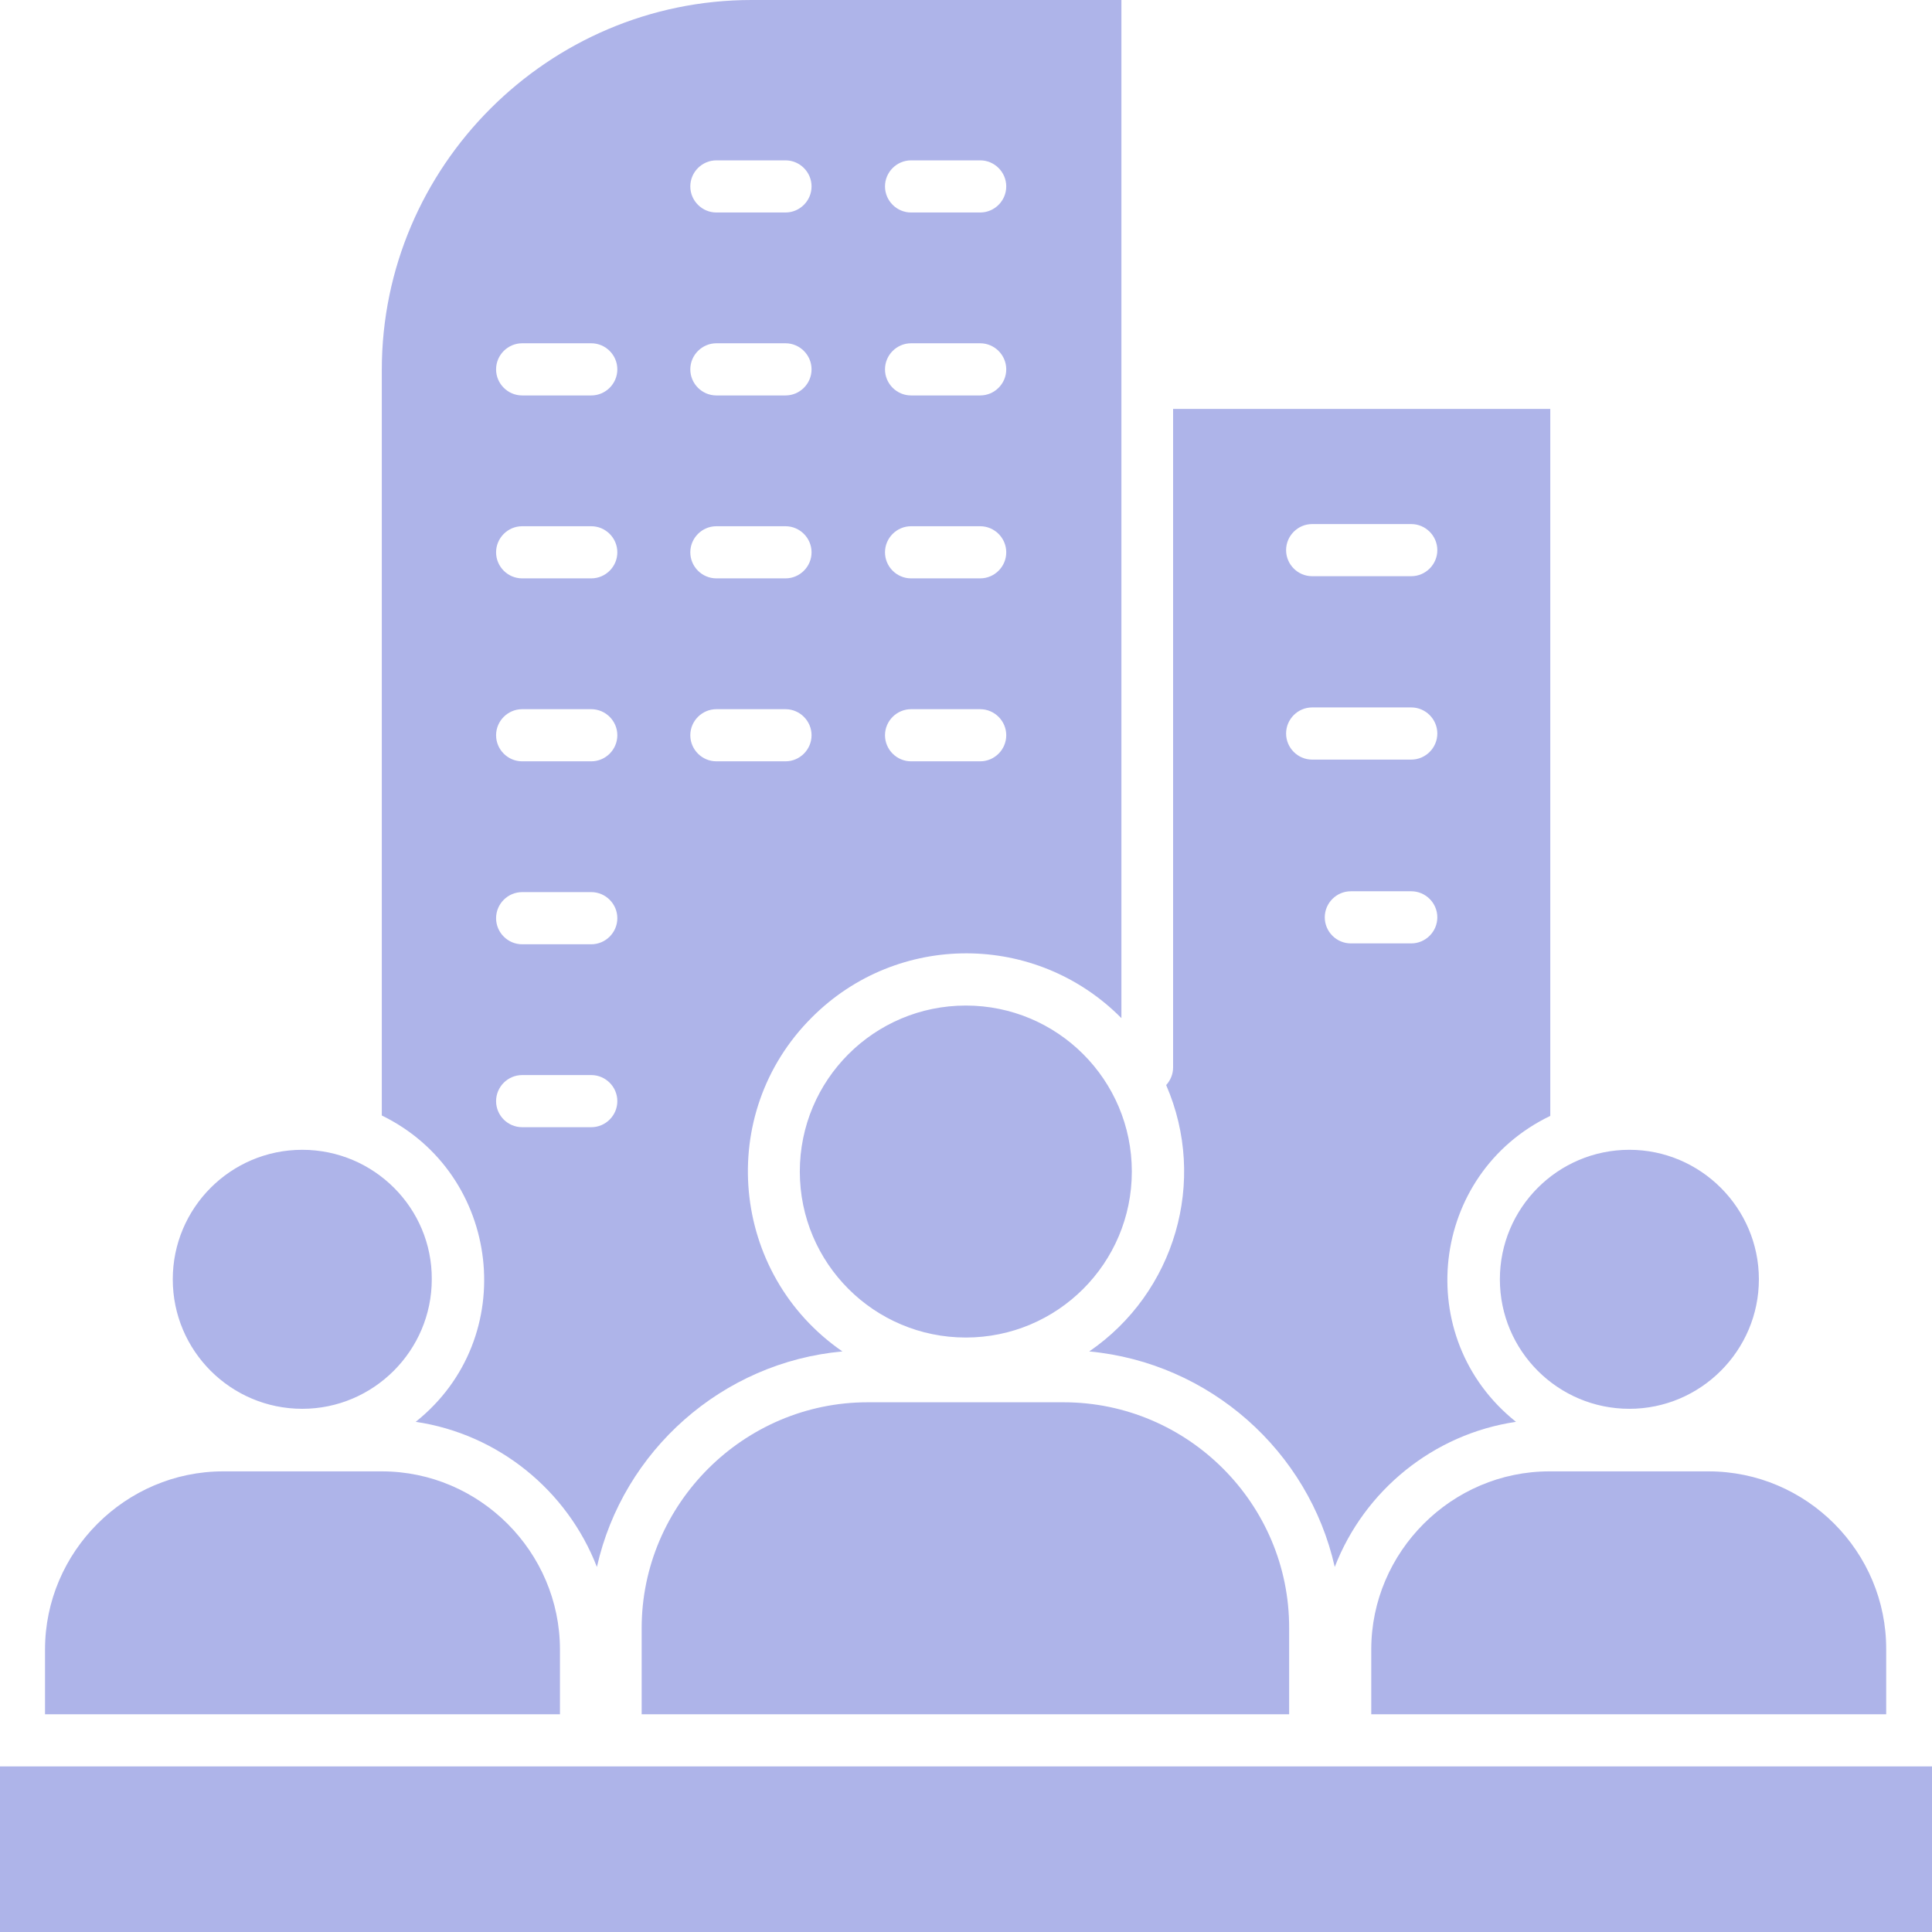 <svg width="66" height="66" viewBox="0 0 66 66" fill="none" xmlns="http://www.w3.org/2000/svg">
<g clip-path="url(#clip0_362_1323)">
<path d="M-1 66H66.989V60.344H-1V66ZM24.473 7.259C23.983 7.259 23.582 6.858 23.582 6.368C23.582 5.879 23.983 5.478 24.473 5.478H26.834C27.323 5.478 27.724 5.879 27.724 6.368C27.724 6.858 27.323 7.259 26.834 7.259H24.473ZM31.124 7.259C30.634 7.259 30.233 6.858 30.233 6.368C30.233 5.879 30.634 5.478 31.124 5.478H33.484C33.974 5.478 34.375 5.879 34.375 6.368C34.375 6.858 33.974 7.259 33.484 7.259H31.124ZM24.473 13.509C23.983 13.509 23.582 13.108 23.582 12.618C23.582 12.128 23.983 11.727 24.473 11.727H26.834C27.323 11.727 27.724 12.128 27.724 12.618C27.724 13.108 27.323 13.509 26.834 13.509H24.473ZM31.124 13.509C30.634 13.509 30.233 13.108 30.233 12.618C30.233 12.128 30.634 11.727 31.124 11.727H33.484C33.974 11.727 34.375 12.128 34.375 12.618C34.375 13.108 33.974 13.509 33.484 13.509H31.124ZM17.838 13.509C17.348 13.509 16.947 13.108 16.947 12.618C16.947 12.128 17.348 11.727 17.838 11.727H20.198C20.688 11.727 21.089 12.128 21.089 12.618C21.089 13.108 20.688 13.509 20.198 13.509H17.838ZM24.473 19.758C23.983 19.758 23.582 19.358 23.582 18.868C23.582 18.378 23.983 17.977 24.473 17.977H26.834C27.323 17.977 27.724 18.378 27.724 18.868C27.724 19.358 27.323 19.758 26.834 19.758H24.473ZM31.124 19.758C30.634 19.758 30.233 19.358 30.233 18.868C30.233 18.378 30.634 17.977 31.124 17.977H33.484C33.974 17.977 34.375 18.378 34.375 18.868C34.375 19.358 33.974 19.758 33.484 19.758H31.124ZM17.838 19.758C17.348 19.758 16.947 19.358 16.947 18.868C16.947 18.378 17.348 17.977 17.838 17.977H20.198C20.688 17.977 21.089 18.378 21.089 18.868C21.089 19.358 20.688 19.758 20.198 19.758H17.838ZM24.473 26.008C23.983 26.008 23.582 25.607 23.582 25.117C23.582 24.628 23.983 24.227 24.473 24.227H26.834C27.323 24.227 27.724 24.628 27.724 25.117C27.724 25.607 27.323 26.008 26.834 26.008H24.473ZM31.124 26.008C30.634 26.008 30.233 25.607 30.233 25.117C30.233 24.628 30.634 24.227 31.124 24.227H33.484C33.974 24.227 34.375 24.628 34.375 25.117C34.375 25.607 33.974 26.008 33.484 26.008H31.124ZM17.838 26.008C17.348 26.008 16.947 25.607 16.947 25.117C16.947 24.628 17.348 24.227 17.838 24.227H20.198C20.688 24.227 21.089 24.628 21.089 25.117C21.089 25.607 20.688 26.008 20.198 26.008H17.838ZM17.838 32.258C17.348 32.258 16.947 31.857 16.947 31.367C16.947 30.877 17.348 30.476 17.838 30.476H20.198C20.688 30.476 21.089 30.877 21.089 31.367C21.089 31.857 20.688 32.258 20.198 32.258H17.838ZM17.838 38.507C17.348 38.507 16.947 38.107 16.947 37.617C16.947 37.127 17.348 36.726 17.838 36.726H20.198C20.688 36.726 21.089 37.127 21.089 37.617C21.089 38.107 20.688 38.507 20.198 38.507H17.838ZM44.825 25.949C44.336 25.949 43.935 25.548 43.935 25.058C43.935 24.568 44.336 24.167 44.825 24.167H48.21C48.7 24.167 49.101 24.568 49.101 25.058C49.101 25.548 48.7 25.949 48.21 25.949H44.825ZM46.147 32.228C45.657 32.228 45.256 31.827 45.256 31.337C45.256 30.848 45.657 30.447 46.147 30.447H48.21C48.7 30.447 49.101 30.848 49.101 31.337C49.101 31.827 48.7 32.228 48.21 32.228H46.147ZM44.825 19.684C44.336 19.684 43.935 19.283 43.935 18.794C43.935 18.304 44.336 17.903 44.825 17.903H48.21C48.7 17.903 49.101 18.304 49.101 18.794C49.101 19.283 48.7 19.684 48.21 19.684H44.825ZM55.662 39.279C53.213 39.279 51.238 41.269 51.238 43.703C51.238 46.153 53.228 48.127 55.662 48.127C58.097 48.127 60.086 46.138 60.086 43.703C60.086 41.269 58.097 39.279 55.662 39.279ZM36.334 47.904H29.639C25.408 47.904 21.92 51.378 21.92 55.623V58.563H44.039V55.623C44.053 51.378 40.58 47.904 36.334 47.904ZM32.994 34.351C29.862 34.351 27.323 36.889 27.323 40.022C27.323 43.154 29.862 45.692 32.994 45.692C36.126 45.692 38.665 43.154 38.665 40.022C38.665 36.889 36.126 34.351 32.994 34.351ZM10.326 39.279C7.877 39.279 5.902 41.269 5.902 43.703C5.902 46.153 7.892 48.127 10.326 48.127C12.761 48.127 14.75 46.138 14.75 43.703C14.765 41.269 12.775 39.279 10.326 39.279ZM14.201 48.572C17.021 48.988 19.381 50.918 20.391 53.53C21.282 49.552 24.681 46.538 28.778 46.167C24.948 43.525 24.429 38.047 27.739 34.752C30.663 31.827 35.399 31.842 38.309 34.781V0H25.676C18.728 0 13.043 5.686 13.043 12.633V38.107C17.125 40.096 17.793 45.707 14.201 48.572ZM13.043 50.264H7.624C4.284 50.264 1.538 53.011 1.538 56.351V58.563H19.129V56.351C19.129 53.011 16.383 50.264 13.043 50.264ZM45.597 53.53C46.607 50.918 48.967 48.988 51.788 48.572C48.195 45.707 48.848 40.096 52.96 38.121V13.969H40.075V36.459C40.075 36.696 39.986 36.904 39.838 37.068C41.263 40.348 40.135 44.163 37.21 46.167C41.322 46.553 44.707 49.567 45.597 53.53ZM58.364 50.264H52.931C49.591 50.264 46.844 53.011 46.844 56.351V58.563H64.435V56.351C64.45 53.011 61.719 50.264 58.364 50.264Z" fill="#AEB4E9"/>
</g>
<defs>
<clipPath id="clip0_362_1323">
<rect width="66" height="66" fill="white"/>
</clipPath>
</defs>
</svg>
